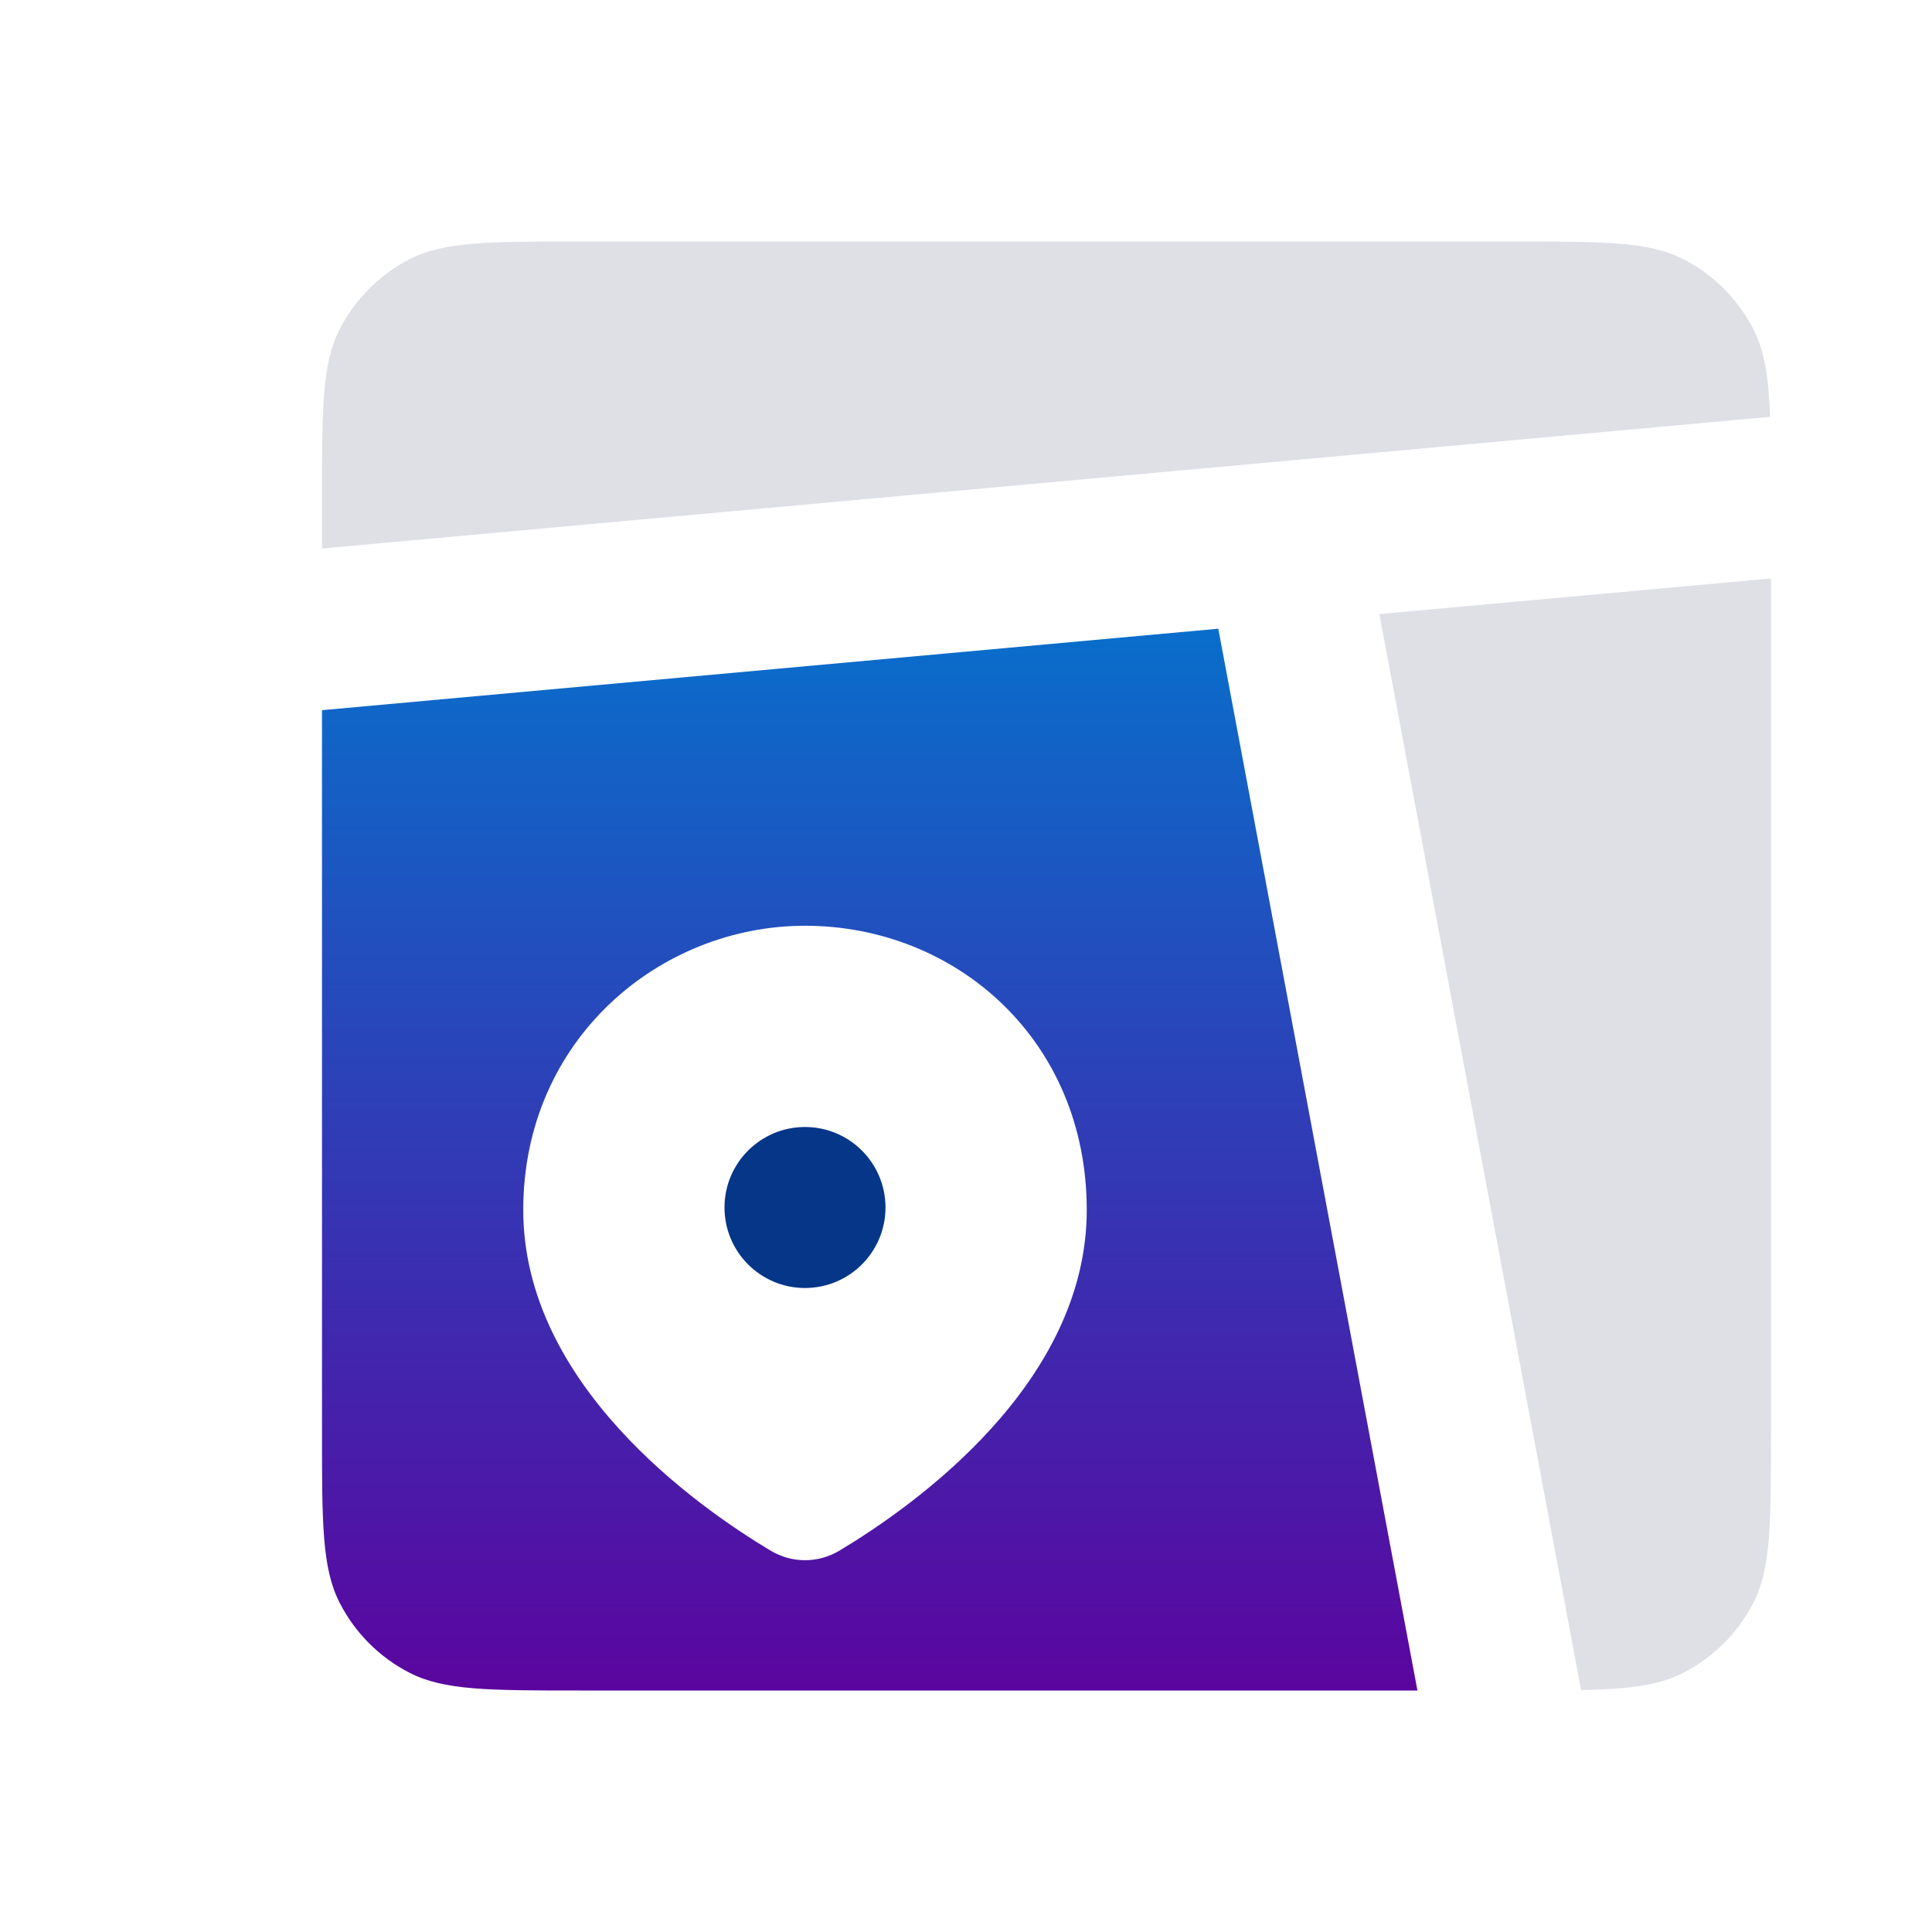 <svg width="24" height="24" viewBox="0 0 24 24" fill="none" xmlns="http://www.w3.org/2000/svg">
<path fill-rule="evenodd" clip-rule="evenodd" d="M17.608 21L15.134 7.81L4 8.822V17.8C4 18.92 4 19.48 4.218 19.908C4.41 20.285 4.716 20.59 5.092 20.782C5.52 21 6.08 21 7.2 21H17.608ZM13.5 15.03C13.5 17.188 11.36 18.704 10.427 19.263C10.162 19.421 9.838 19.421 9.573 19.263C8.64 18.704 6.5 17.188 6.5 15.03C6.5 12.912 8.196 11.5 10 11.5C11.867 11.5 13.5 12.912 13.5 15.03Z" fill="url(#paint0_linear_592_467)"/>
<path d="M4.218 4.092C4 4.52 4 5.08 4 6.2V6.814L21.989 5.178C21.971 4.69 21.921 4.364 21.782 4.092C21.59 3.716 21.284 3.41 20.908 3.218C20.48 3 19.92 3 18.8 3H7.2C6.08 3 5.52 3 5.092 3.218C4.716 3.41 4.41 3.716 4.218 4.092Z" fill="#7E869E" fill-opacity="0.25"/>
<path d="M22 7.186L17.135 7.628L19.641 20.995C20.233 20.982 20.604 20.937 20.908 20.782C21.284 20.59 21.59 20.284 21.782 19.908C22 19.48 22 18.92 22 17.8V7.186Z" fill="#7E869E" fill-opacity="0.25"/>
<circle cx="10" cy="15" r="1" fill="#063688"/>
<defs>
<linearGradient id="paint0_linear_592_467" x1="10.804" y1="7.81" x2="10.804" y2="21" gradientUnits="userSpaceOnUse">
<stop stop-color="#096ECB"/>
<stop offset="1" stop-color="#5B059F"/>
</linearGradient>
</defs>
</svg>
